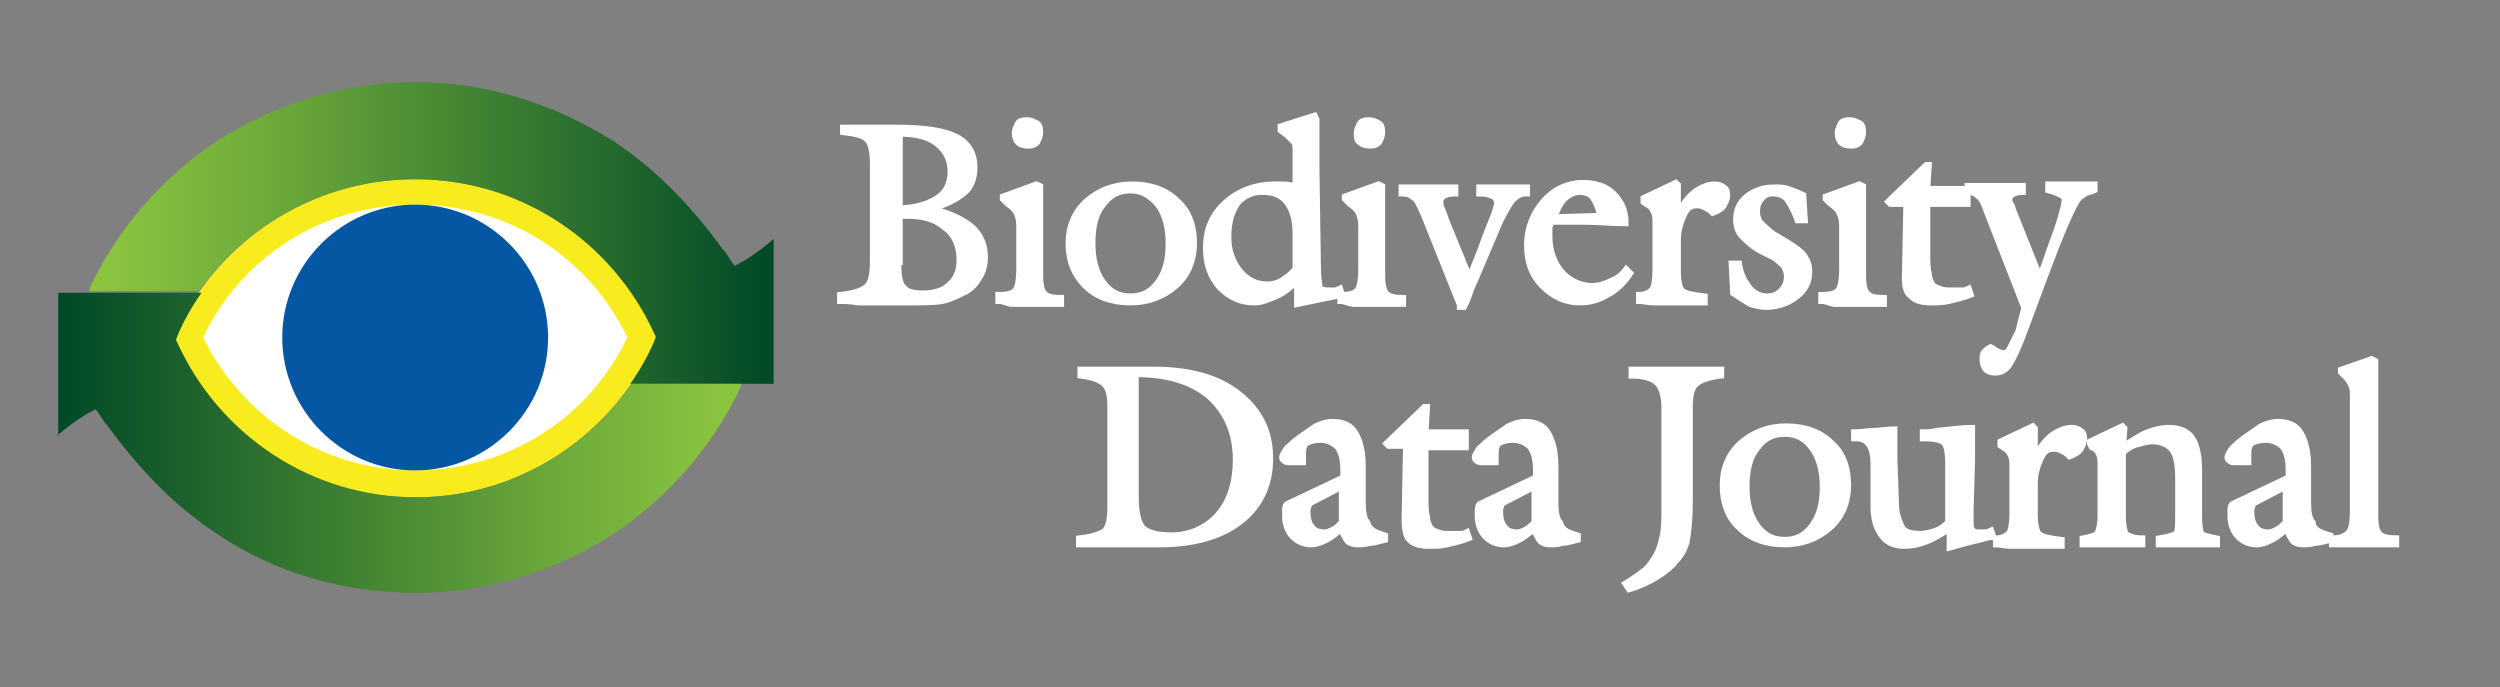 <?xml version="1.0" encoding="utf-8"?>
<!-- Generator: Adobe Illustrator 16.0.3, SVG Export Plug-In . SVG Version: 6.00 Build 0)  -->
<!DOCTYPE svg PUBLIC "-//W3C//DTD SVG 1.1//EN" "http://www.w3.org/Graphics/SVG/1.1/DTD/svg11.dtd">
<svg version="1.1" id="Layer_1" xmlns="http://www.w3.org/2000/svg" xmlns:xlink="http://www.w3.org/1999/xlink" x="0px" y="0px"
	 width="167.4px" height="46px" viewBox="0 0 167.4 46" style="enable-background:new 0 0 167.4 46;" xml:space="preserve">
<rect x="0" y="0" width="167.4" height="46" fill="#808080" stroke="none"/>
<style type="text/css">
<![CDATA[
	.st0{fill:#7B9F3F;}
	.st1{clip-path:url(#SVGID_49_);fill:#80298F;}
	.st2{fill:#492051;}
	.st3{clip-path:url(#SVGID_2_);fill:url(#SVGID_3_);}
	.st4{fill:#7F192A;}
	.st5{fill:#7F7F7F;}
	.st6{clip-path:url(#SVGID_10_);fill:#80298F;}
	.st7{fill:url(#XMLID_2_);}
	.st8{fill:url(#XMLID_3_);}
	.st9{fill:url(#XMLID_4_);}
	.st10{fill:url(#XMLID_5_);}
	.st11{fill:url(#XMLID_6_);}
	.st12{fill:#191930;}
	.st13{fill:#80CED5;}
	.st14{clip-path:url(#SVGID_31_);fill-rule:evenodd;clip-rule:evenodd;fill:#231F20;}
	.st15{clip-path:url(#SVGID_33_);fill:none;stroke:#BBBDBF;stroke-width:1.292;}
	.st16{fill:#1F6F7C;}
	.st17{fill:#EEE840;}
	.st18{fill:#515151;}
	.st19{fill:#517134;}
	.st20{fill:none;stroke:#FFFFFF;stroke-width:0.213;}
	.st21{fill:#569B2A;}
	.st22{fill:#BABDC0;}
	.st23{fill:#8BBA56;}
	.st24{fill:#589DA0;}
	.st25{fill:#8CC540;}
	.st26{fill:#F06A4D;}
	.st27{fill:#BFD970;}
	.st28{fill:#231F20;}
	.st29{fill:#232323;}
	.st30{clip-path:url(#SVGID_31_);fill-rule:evenodd;clip-rule:evenodd;fill:#FFFFFF;}
	.st31{fill:#FFFFFF;stroke:#FFFFFF;stroke-width:0.5;stroke-miterlimit:10;}
	.st32{fill:#F9EC1C;}
	.st33{fill:#F9EC1E;}
	.st34{clip-path:url(#SVGID_8_);}
	.st35{clip-path:url(#SVGID_5_);fill:url(#SVGID_6_);}
	.st36{opacity:0.2;fill:#FFFFFF;}
	.st37{fill:#FAB32F;}
	.st38{fill:#607C29;}
	.st39{fill:#FFF100;}
	.st40{fill:#FFFFFF;}
	.st41{clip-path:url(#SVGID_29_);fill:#FFD200;}
	.st42{clip-path:url(#SVGID_29_);fill:#FFFFFF;}
	.st43{fill:none;}
	.st44{fill:none;stroke:#231F20;stroke-width:0.639;}
	.st45{fill:none;stroke:#3F3B3C;stroke-miterlimit:10;}
	.st46{fill:#375F34;}
	.st47{fill:#0054A5;}
	.st48{fill:#006600;}
	.st49{fill:#006838;}
	.st50{fill:#009CD1;}
	.st51{opacity:0.4;fill:#FFFFFF;}
	.st52{fill:#00A993;}
	.st53{clip-path:url(#SVGID_29_);fill:#006838;}
	.st54{fill:#0356A2;}
	.st55{fill:#0557A3;}
	.st56{clip-path:url(#SVGID_29_);fill:#0557A2;}
	.st57{fill:#D6E38C;}
	.st58{fill:#3C8BA5;}
	.st59{fill:url(#SVGID_27_);}
	.st60{fill:url(#SVGID_54_);}
	.st61{fill:url(#SVGID_55_);}
	.st62{fill:url(#SVGID_56_);}
	.st63{fill:none;stroke:#FFF100;stroke-width:1.095;}
	.st64{clip-path:url(#SVGID_26_);fill:#FFFFFF;}
	.st65{clip-path:url(#SVGID_10_);}
	.st66{clip-path:url(#SVGID_12_);}
	.st67{clip-path:url(#SVGID_18_);}
	.st68{clip-path:url(#SVGID_20_);}
	.st69{clip-path:url(#SVGID_22_);}
	.st70{clip-path:url(#SVGID_35_);}
	.st71{clip-path:url(#SVGID_39_);}
	.st72{clip-path:url(#SVGID_31_);fill:none;stroke:#404041;stroke-width:2.800000e-002;stroke-miterlimit:2.613;}
	.st73{clip-path:url(#SVGID_43_);}
	.st74{clip-path:url(#SVGID_47_);}
	.st75{clip-path:url(#SVGID_49_);}
	.st76{clip-path:url(#SVGID_51_);}
	.st77{fill:#72A141;}
	.st78{fill:#A2CD4F;}
	.st79{fill:#A6CF56;}
	.st80{clip-path:url(#SVGID_16_);fill:#FFFFFF;}
	.st81{fill:#458F45;}
	.st82{clip-path:url(#SVGID_20_);fill:#80298F;}
]]>
</style>
<g>
	<path class="st31" d="M56.3,20.1v-0.3c0.9-0.1,1.5-0.3,1.8-0.6c0.3-0.3,0.4-0.9,0.4-1.7v-6.4c0-0.9-0.1-1.5-0.4-1.8
		c-0.3-0.3-0.8-0.4-1.6-0.5V8.6c0.7,0,1.5,0,2.3,0c0.8,0,1.3,0,1.3,0c1.8,0,3.1,0.2,3.9,0.6c0.8,0.4,1.2,1.1,1.2,2
		c0,0.7-0.2,1.3-0.7,1.7c-0.5,0.4-1.2,0.8-2.2,1V14c1.2,0.3,2.1,0.7,2.7,1.2s0.9,1.2,0.9,2c0,0.5-0.1,1-0.4,1.4
		c-0.2,0.4-0.6,0.8-1.1,1c-0.4,0.2-0.8,0.4-1.3,0.5c-0.5,0.1-1.3,0.1-2.3,0.1c-0.1,0-0.2,0-0.3,0s-0.2,0-0.3,0c-0.9,0-1.8,0-2.7,0
		C56.8,20.1,56.4,20.1,56.3,20.1z M60.1,14c1.2,0,2.1-0.3,2.7-0.7c0.6-0.4,0.9-1,0.9-1.8c0-0.8-0.3-1.4-0.9-1.9
		c-0.6-0.5-1.5-0.7-2.6-0.7V14z M60.1,17.5c0,1,0.1,1.6,0.4,1.8c0.2,0.3,0.7,0.4,1.3,0.4c0.8,0,1.4-0.2,1.8-0.6
		c0.5-0.4,0.7-1,0.7-1.7c0-0.9-0.3-1.7-1-2.2c-0.7-0.6-1.5-0.8-2.6-0.8c-0.2,0-0.3,0-0.3,0c-0.1,0-0.1,0-0.2,0V17.5z"/>
</g>
<g>
	<path class="st31" d="M66.9,20.1v-0.3c0.6,0,0.9-0.1,1.1-0.3s0.3-0.7,0.3-1.6v-2.8c0-0.4-0.1-0.7-0.2-0.9c-0.1-0.2-0.3-0.4-0.6-0.6
		l-0.3-0.3v-0.1l2.2-0.8l0.2,0.1c0,0.1,0,0.3,0,0.6c0,0.5,0,0.8,0,1v4.3c0,0.7,0.1,1.1,0.3,1.3c0.2,0.2,0.5,0.3,1.1,0.3v0.3
		c-0.2,0-0.4,0-0.7,0s-0.7,0-1.2,0c-0.6,0-1,0-1.3,0S67.2,20.1,66.9,20.1z M68,8.9c0-0.2,0.1-0.4,0.2-0.6s0.4-0.2,0.6-0.2
		c0.2,0,0.4,0.1,0.6,0.2s0.2,0.4,0.2,0.6s-0.1,0.4-0.2,0.6c-0.2,0.2-0.4,0.2-0.6,0.2c-0.3,0-0.5-0.1-0.6-0.2C68.1,9.4,68,9.2,68,8.9
		z"/>
	<path class="st31" d="M71.6,16.3c0-1.1,0.4-2.1,1.2-2.8c0.8-0.7,1.8-1.1,3-1.1c1.3,0,2.3,0.4,3,1.1c0.8,0.7,1.1,1.7,1.1,2.8
		c0,1.1-0.4,2.1-1.2,2.8c-0.8,0.7-1.8,1.1-3,1.1c-1.3,0-2.3-0.4-3-1.1C72,18.4,71.6,17.5,71.6,16.3z M75.7,12.7
		c-0.8,0-1.4,0.3-1.9,1c-0.5,0.6-0.7,1.5-0.7,2.6c0,1,0.2,1.9,0.7,2.6c0.5,0.7,1.1,1,1.9,1c0.8,0,1.4-0.3,1.9-1s0.7-1.5,0.7-2.6
		c0-1-0.2-1.9-0.7-2.6C77.1,13.1,76.5,12.7,75.7,12.7z"/>
	<path class="st31" d="M86.9,20.3l0-1.6c-0.5,0.5-1,0.9-1.5,1.1c-0.5,0.2-0.9,0.4-1.4,0.4c-0.9,0-1.6-0.3-2.3-1
		c-0.6-0.7-0.9-1.5-0.9-2.6c0-1.2,0.4-2.2,1.3-3c0.9-0.8,2-1.2,3.3-1.2c0.2,0,0.4,0,0.6,0c0.2,0,0.5,0.1,0.8,0.1l0-2v-0.2
		c0-0.4,0-0.7-0.1-0.8c-0.1-0.1-0.3-0.3-0.5-0.5l-0.4-0.3V8.5l2.2-0.7L88.1,8c0,0.6,0,1.3,0,2.1c0,0.7,0,1.1,0,1.2l0.1,6.6
		c0,0.7,0.1,1.1,0.1,1.3s0.3,0.3,0.6,0.3c0.1,0,0.2,0,0.4,0c0.1,0,0.2,0,0.4-0.1l0.1,0.3L86.9,20.3z M86.8,15.7c0-1-0.2-1.7-0.6-2.2
		c-0.4-0.5-0.9-0.7-1.7-0.7c-0.7,0-1.3,0.3-1.7,0.8c-0.4,0.6-0.6,1.3-0.6,2.3c0,0.9,0.3,1.7,0.8,2.3c0.5,0.6,1.1,0.9,1.9,0.9
		c0.3,0,0.7-0.1,1-0.3c0.3-0.2,0.6-0.4,0.9-0.8L86.8,15.7z"/>
	<path class="st31" d="M89.8,20.1v-0.3c0.6,0,0.9-0.1,1.1-0.3s0.3-0.7,0.3-1.6v-2.8c0-0.4-0.1-0.7-0.2-0.9c-0.1-0.2-0.3-0.4-0.6-0.6
		l-0.3-0.3v-0.1l2.2-0.8l0.2,0.1c0,0.1,0,0.3,0,0.6c0,0.5,0,0.8,0,1v4.3c0,0.7,0.1,1.1,0.3,1.3c0.2,0.2,0.5,0.3,1.1,0.3v0.3
		c-0.2,0-0.4,0-0.7,0s-0.7,0-1.2,0c-0.6,0-1,0-1.3,0S90,20.1,89.8,20.1z M90.9,8.9c0-0.2,0.1-0.4,0.2-0.6s0.4-0.2,0.6-0.2
		c0.2,0,0.4,0.1,0.6,0.2s0.2,0.4,0.2,0.6s-0.1,0.4-0.2,0.6c-0.2,0.2-0.4,0.2-0.6,0.2c-0.3,0-0.5-0.1-0.6-0.2
		C90.9,9.4,90.9,9.2,90.9,8.9z"/>
	<path class="st31" d="M97.8,20.4l-2.4-6c-0.3-0.7-0.5-1.1-0.7-1.2c-0.2-0.2-0.5-0.3-0.8-0.3v-0.3c0.2,0,0.5,0,0.8,0
		c0.4,0,0.7,0,0.9,0c0.2,0,0.5,0,0.9,0c0.4,0,0.7,0,0.9,0v0.3c-0.4,0-0.6,0.1-0.8,0.2c-0.1,0.1-0.2,0.2-0.2,0.4c0,0.1,0,0.3,0.1,0.5
		c0.1,0.2,0.2,0.5,0.3,0.8l1.6,3.9l0.8-2c0.3-0.9,0.6-1.6,0.8-2.1c0.2-0.5,0.3-0.9,0.3-1c0-0.2-0.1-0.4-0.3-0.5
		c-0.2-0.1-0.5-0.2-0.9-0.2v-0.3c0.2,0,0.4,0,0.8,0c0.3,0,0.6,0,0.8,0s0.4,0,0.8,0c0.3,0,0.6,0,0.7,0v0.3c-0.4,0-0.7,0.2-0.9,0.4
		c-0.2,0.2-0.5,0.7-0.9,1.5l-1.7,4c-0.2,0.4-0.3,0.7-0.4,1c-0.1,0.3-0.2,0.5-0.3,0.7H97.8z"/>
	<path class="st31" d="M108.9,18.1l0.2,0.2c-0.4,0.6-0.9,1.1-1.5,1.4c-0.5,0.3-1.1,0.5-1.8,0.5c-1,0-1.8-0.4-2.5-1.1
		c-0.7-0.7-1-1.6-1-2.7c0-1.1,0.4-2.1,1.1-2.9c0.7-0.8,1.6-1.2,2.6-1.2c0.8,0,1.5,0.2,2,0.7c0.5,0.5,0.8,1.1,0.8,1.9
		c-0.9,0-1.8-0.1-2.6-0.1c-0.8,0-1.6,0-2.4,0c0,0.2-0.1,0.3-0.1,0.5c0,0.2,0,0.3,0,0.5c0,1,0.3,1.8,0.8,2.4s1.3,1,2.1,1
		c0.4,0,0.8-0.1,1.2-0.3C108.3,18.7,108.6,18.5,108.9,18.1z M107.2,14.5c-0.1-0.6-0.3-1-0.5-1.3s-0.6-0.4-0.9-0.4
		c-0.4,0-0.8,0.2-1.1,0.5c-0.3,0.3-0.5,0.8-0.7,1.3L107.2,14.5z"/>
	<path class="st31" d="M109.8,20.1v-0.3c0.4,0,0.7-0.2,0.9-0.4c0.1-0.2,0.2-0.6,0.2-1.3l0-3c0-0.4,0-0.7-0.1-0.9
		c-0.1-0.2-0.2-0.4-0.4-0.5l-0.3-0.2v-0.2l2.1-1l0.1,0.1l0,2c0.4-0.6,0.7-1.1,1.2-1.5c0.4-0.3,0.9-0.5,1.3-0.5
		c0.3,0,0.5,0.1,0.6,0.2c0.2,0.1,0.2,0.3,0.2,0.5c0,0.2-0.1,0.4-0.2,0.6c-0.1,0.2-0.4,0.4-0.7,0.5c-0.2-0.2-0.4-0.3-0.6-0.4
		c-0.2-0.1-0.4-0.1-0.5-0.1c-0.4,0-0.7,0.2-0.9,0.7c-0.2,0.4-0.4,1-0.4,1.7v2c0,0.7,0.1,1.2,0.3,1.4c0.2,0.2,0.7,0.3,1.5,0.4v0.3
		c-0.3,0-0.5,0-0.8,0c-0.3,0-0.7,0-1.3,0c-0.6,0-1,0-1.3,0S110,20.1,109.8,20.1z"/>
	<path class="st31" d="M116.1,19.6l-0.1-1.9l0.4,0c0.1,0.7,0.4,1.2,0.7,1.6c0.3,0.4,0.8,0.6,1.2,0.6c0.4,0,0.7-0.1,1-0.4
		c0.3-0.3,0.4-0.6,0.4-1c0-0.3-0.1-0.5-0.2-0.7c-0.2-0.2-0.4-0.4-0.7-0.6l-0.8-0.4c-0.6-0.3-1-0.7-1.3-1c-0.3-0.3-0.4-0.7-0.4-1.1
		c0-0.6,0.2-1.1,0.7-1.5c0.5-0.4,1.1-0.6,1.8-0.6c0.3,0,0.6,0,0.9,0.1c0.3,0.1,0.6,0.2,1,0.4l0.1,1.6h-0.4c-0.2-0.6-0.5-1.1-0.7-1.4
		c-0.3-0.3-0.6-0.4-1-0.4c-0.3,0-0.6,0.1-0.8,0.4c-0.2,0.2-0.3,0.5-0.3,0.9c0,0.3,0.1,0.5,0.2,0.7c0.2,0.2,0.5,0.5,0.9,0.8l1,0.6
		c0.5,0.3,0.9,0.6,1.1,0.9c0.2,0.3,0.3,0.6,0.3,1c0,0.7-0.3,1.2-0.8,1.6s-1.2,0.7-2,0.7c-0.4,0-0.8-0.1-1.1-0.2
		C116.7,20,116.4,19.8,116.1,19.6z"/>
	<path class="st31" d="M122,20.1v-0.3c0.6,0,0.9-0.1,1.1-0.3s0.3-0.7,0.3-1.6v-2.8c0-0.4-0.1-0.7-0.2-0.9c-0.1-0.2-0.3-0.4-0.6-0.6
		l-0.3-0.3v-0.1l2.2-0.8l0.2,0.1c0,0.1,0,0.3,0,0.6c0,0.5,0,0.8,0,1v4.3c0,0.7,0.1,1.1,0.3,1.3c0.2,0.2,0.5,0.3,1.1,0.3v0.3
		c-0.2,0-0.4,0-0.7,0s-0.7,0-1.2,0c-0.6,0-1,0-1.3,0S122.3,20.1,122,20.1z M123.1,8.9c0-0.2,0.1-0.4,0.2-0.6s0.4-0.2,0.6-0.2
		c0.2,0,0.4,0.1,0.6,0.2s0.2,0.4,0.2,0.6s-0.1,0.4-0.2,0.6c-0.2,0.2-0.4,0.2-0.6,0.2c-0.3,0-0.5-0.1-0.6-0.2
		C123.2,9.4,123.1,9.2,123.1,8.9z"/>
	<path class="st31" d="M127.6,18.6l0.1-5h-1.1l-0.1-0.1l2.5-2.4l0.1,0l-0.1,1.6h2.7v0.9H129l0,3c0,0.9,0,1.4,0.1,1.7
		c0,0.3,0.1,0.5,0.2,0.7c0.1,0.2,0.3,0.3,0.6,0.4c0.2,0.1,0.5,0.1,0.9,0.1c0.2,0,0.3,0,0.5,0c0.2,0,0.3,0,0.5-0.1l0.1,0.3
		c-0.5,0.2-1,0.3-1.4,0.4c-0.4,0.1-0.8,0.1-1.2,0.1c-0.6,0-1-0.1-1.3-0.4C127.7,19.6,127.6,19.2,127.6,18.6L127.6,18.6z"/>
	<path class="st31" d="M135.6,20.6l-2.5-6.4c-0.2-0.6-0.4-1-0.6-1.1c-0.2-0.2-0.4-0.3-0.7-0.3v-0.3c0.2,0,0.5,0,0.9,0
		c0.4,0,0.7,0,0.9,0c0.2,0,0.5,0,0.9,0c0.4,0,0.7,0,0.9,0v0.3c-0.3,0-0.6,0.1-0.7,0.2c-0.2,0.1-0.2,0.2-0.2,0.3c0,0.1,0,0.3,0.1,0.4
		s0.1,0.3,0.2,0.5l1.8,4.5l0.6-1.7c0.3-0.9,0.6-1.6,0.8-2.3c0.2-0.7,0.3-1.1,0.3-1.3c0-0.2-0.1-0.3-0.3-0.4
		c-0.2-0.1-0.4-0.2-0.8-0.3v-0.3c0.2,0,0.5,0,0.8,0c0.4,0,0.6,0,0.8,0c0.2,0,0.4,0,0.7,0c0.3,0,0.6,0,0.7,0v0.3
		c-0.2,0.1-0.4,0.1-0.6,0.2c-0.1,0.1-0.3,0.2-0.4,0.3c-0.2,0.2-0.5,0.8-0.9,1.7c-0.4,0.9-0.9,2.2-1.5,3.8l-1.3,3.5
		c-0.4,1.1-0.8,1.9-1,2.2c-0.2,0.3-0.5,0.5-0.9,0.5c-0.3,0-0.5-0.1-0.6-0.2s-0.2-0.4-0.2-0.6c0-0.2,0-0.4,0.1-0.5s0.2-0.2,0.4-0.3
		c0.2,0.1,0.4,0.3,0.5,0.3c0.2,0.1,0.3,0.1,0.4,0.1c0.1,0,0.3-0.1,0.4-0.3c0.1-0.2,0.3-0.6,0.6-1.2L135.6,20.6z"/>
</g>
<g>
	<path class="st31" d="M72.3,36.4v-0.3c0.9-0.1,1.4-0.3,1.7-0.5c0.3-0.3,0.4-0.9,0.4-1.7v-6.6c0-0.8-0.1-1.3-0.4-1.6
		c-0.3-0.3-0.8-0.5-1.6-0.6v-0.3c0.9,0,1.9,0,3,0c1,0,1.6,0,1.8,0c2.4,0,4.3,0.5,5.7,1.6c1.4,1.1,2.1,2.5,2.1,4.3
		c0,1.8-0.7,3.2-2,4.2s-3.1,1.5-5.4,1.5c-0.4,0-1.3,0-2.5,0C73.9,36.4,73,36.4,72.3,36.4z M76,33.3c0,1.1,0.2,1.8,0.5,2.1
		s1,0.5,1.9,0.5c1.3,0,2.4-0.5,3.2-1.4s1.2-2.2,1.2-3.7c0-1.8-0.6-3.2-1.8-4.3c-1.2-1-2.8-1.5-5-1.5H76V33.3z"/>
</g>
<g>
	<path class="st31" d="M92.7,35.9l0,0.2c-0.4,0.1-0.7,0.2-1,0.2c-0.3,0.1-0.6,0.1-0.8,0.1c-0.3,0-0.6-0.1-0.7-0.3s-0.3-0.4-0.3-0.8
		c-0.4,0.3-0.7,0.6-1.1,0.8c-0.4,0.2-0.7,0.3-1,0.3c-0.5,0-0.9-0.2-1.2-0.5c-0.3-0.3-0.5-0.8-0.5-1.3c0-0.1,0-0.3,0-0.4
		c0-0.1,0-0.3,0.1-0.4l3.8-1.8c0-0.1,0-0.1,0-0.2s0-0.2,0-0.2c0-0.8-0.1-1.3-0.4-1.7c-0.3-0.3-0.7-0.5-1.2-0.5
		c-0.4,0-0.7,0.1-0.9,0.2c-0.2,0.1-0.3,0.4-0.3,0.7v0l0,0.6l-0.7,0c0,0-0.1,0-0.1,0c0,0-0.1,0-0.1,0c-0.1,0-0.2,0-0.3-0.1
		s-0.1-0.1-0.1-0.2c0-0.1,0.1-0.2,0.2-0.4c0.1-0.2,0.3-0.3,0.6-0.6c0.5-0.4,1-0.7,1.4-1c0.4-0.2,0.8-0.3,1.1-0.3
		c0.7,0,1.2,0.2,1.5,0.7s0.5,1.2,0.5,2.2v0.1l0,2.3v0.1c0,0.6,0.1,1.1,0.3,1.3C91.7,35.6,92.1,35.7,92.7,35.9z M89.9,32.5l-2.3,1.2
		c0,0.2-0.1,0.3-0.1,0.4c0,0.1,0,0.1,0,0.2c0,0.4,0.1,0.8,0.3,1c0.2,0.3,0.5,0.4,0.9,0.4c0.2,0,0.4-0.1,0.6-0.2
		c0.2-0.1,0.4-0.3,0.6-0.5L89.9,32.5z"/>
	<path class="st31" d="M94.1,34.8l0.1-5H93l-0.1-0.1l2.5-2.4l0.1,0L95.4,29h2.7v0.9h-2.7l0,3c0,0.9,0,1.4,0.1,1.7
		c0,0.3,0.1,0.5,0.2,0.7c0.1,0.2,0.3,0.3,0.6,0.4c0.2,0.1,0.5,0.1,0.9,0.1c0.2,0,0.3,0,0.5,0c0.2,0,0.3,0,0.5-0.1l0.1,0.3
		c-0.5,0.2-1,0.3-1.4,0.4c-0.4,0.1-0.8,0.1-1.2,0.1c-0.6,0-1-0.1-1.3-0.4C94.2,35.9,94.1,35.4,94.1,34.8L94.1,34.8z"/>
	<path class="st31" d="M105.6,35.9l0,0.2c-0.4,0.1-0.7,0.2-1,0.2c-0.3,0.1-0.6,0.1-0.8,0.1c-0.3,0-0.6-0.1-0.7-0.3s-0.3-0.4-0.3-0.8
		c-0.4,0.3-0.7,0.6-1.1,0.8c-0.4,0.2-0.7,0.3-1,0.3c-0.5,0-0.9-0.2-1.2-0.5c-0.3-0.3-0.5-0.8-0.5-1.3c0-0.1,0-0.3,0-0.4
		c0-0.1,0-0.3,0.1-0.4l3.8-1.8c0-0.1,0-0.1,0-0.2s0-0.2,0-0.2c0-0.8-0.1-1.3-0.4-1.7c-0.3-0.3-0.7-0.5-1.2-0.5
		c-0.4,0-0.7,0.1-0.9,0.2c-0.2,0.1-0.3,0.4-0.3,0.7v0l0,0.6l-0.7,0c0,0-0.1,0-0.1,0c0,0-0.1,0-0.1,0c-0.1,0-0.2,0-0.3-0.1
		s-0.1-0.1-0.1-0.2c0-0.1,0.1-0.2,0.2-0.4c0.1-0.2,0.3-0.3,0.6-0.6c0.5-0.4,1-0.7,1.4-1c0.4-0.2,0.8-0.3,1.1-0.3
		c0.7,0,1.2,0.2,1.5,0.7s0.5,1.2,0.5,2.2v0.1l0,2.3v0.1c0,0.6,0.1,1.1,0.3,1.3C104.6,35.6,105,35.7,105.6,35.9z M102.8,32.5
		l-2.3,1.2c0,0.2-0.1,0.3-0.1,0.4c0,0.1,0,0.1,0,0.2c0,0.4,0.1,0.8,0.3,1c0.2,0.3,0.5,0.4,0.9,0.4c0.2,0,0.4-0.1,0.6-0.2
		c0.2-0.1,0.4-0.3,0.6-0.5L102.8,32.5z"/>
</g>
<g>
	<path class="st31" d="M108.9,39.1c0.5-0.3,0.9-0.6,1.3-0.9c0.3-0.3,0.6-0.7,0.8-1.1c0.2-0.4,0.3-0.8,0.4-1.3
		c0.1-0.5,0.1-1.3,0.1-2.2v-6.3c0-0.8-0.2-1.4-0.5-1.7c-0.3-0.3-0.9-0.5-1.7-0.5v-0.3c0.4,0,0.8,0,1.2,0c0.4,0,1,0,1.8,0
		c0.8,0,1.4,0,1.8,0c0.4,0,0.7,0,1.1,0v0.3c-0.8,0.1-1.4,0.3-1.7,0.6c-0.3,0.3-0.4,0.8-0.4,1.6v6.3c0,1.2-0.1,2-0.2,2.6
		c-0.1,0.5-0.4,1-0.7,1.3c-0.3,0.4-0.8,0.8-1.3,1.1c-0.5,0.3-1.1,0.6-1.8,0.8L108.9,39.1z"/>
</g>
<g>
	<path class="st31" d="M115.4,32.5c0-1.1,0.4-2.1,1.2-2.8c0.8-0.7,1.8-1.1,3-1.1c1.3,0,2.3,0.4,3,1.1c0.8,0.7,1.1,1.7,1.1,2.8
		c0,1.1-0.4,2.1-1.2,2.8c-0.8,0.7-1.8,1.1-3,1.1c-1.3,0-2.3-0.4-3-1.1C115.8,34.7,115.4,33.7,115.4,32.5z M119.5,29
		c-0.8,0-1.4,0.3-1.9,1c-0.5,0.6-0.7,1.5-0.7,2.6c0,1,0.2,1.9,0.7,2.6c0.5,0.7,1.1,1,1.9,1c0.8,0,1.4-0.3,1.9-1s0.7-1.5,0.7-2.6
		c0-1-0.2-1.9-0.7-2.6C120.9,29.3,120.3,29,119.5,29z"/>
	<path class="st31" d="M125.5,33.9l0-2.7c0,0,0-0.1,0-0.1c0-1.2-0.4-1.8-1.2-1.8h-0.1v-0.3c0.4,0,0.9-0.1,1.3-0.1s0.9-0.1,1.3-0.1
		c0,0.3,0,0.6,0,1c0,0.3,0,0.6,0,0.9l0.1,2.9c0,0.8,0.2,1.3,0.4,1.7s0.7,0.5,1.3,0.5c0.3,0,0.7-0.1,1-0.2c0.3-0.1,0.6-0.3,0.9-0.6
		l0-3.7V31c0-0.7-0.1-1.2-0.3-1.4c-0.2-0.2-0.7-0.3-1.3-0.3h-0.1v-0.3c0.2,0,0.5,0,0.9-0.1c1-0.1,1.8-0.2,2.3-0.2c0,0.5,0,0.9,0,1.3
		c0,0.4,0,0.7,0,0.8l-0.1,3.4v0.4c0,0.5,0,0.8,0.1,0.9c0.1,0.1,0.2,0.2,0.5,0.2c0.1,0,0.2,0,0.3,0c0.1,0,0.3,0,0.5-0.1l0.1,0.3
		c-0.2,0-0.5,0.1-0.9,0.2c-0.9,0.2-1.5,0.4-1.9,0.5v-1.3c-0.6,0.4-1.1,0.7-1.6,0.9s-1,0.3-1.5,0.3c-0.6,0-1.1-0.2-1.4-0.6
		C125.7,35.4,125.5,34.8,125.5,33.9z"/>
	<path class="st31" d="M133.7,36.4v-0.3c0.4,0,0.7-0.2,0.9-0.4c0.1-0.2,0.2-0.6,0.2-1.3l0-3c0-0.4,0-0.7-0.1-0.9
		c-0.1-0.2-0.2-0.4-0.4-0.5l-0.3-0.2v-0.2l2.1-1l0.1,0.1l0,2c0.4-0.6,0.7-1.1,1.2-1.5c0.4-0.3,0.9-0.5,1.3-0.5
		c0.3,0,0.5,0.1,0.6,0.2c0.2,0.1,0.2,0.3,0.2,0.5c0,0.2-0.1,0.4-0.2,0.6c-0.1,0.2-0.4,0.4-0.7,0.5c-0.2-0.2-0.4-0.3-0.6-0.4
		c-0.2-0.1-0.4-0.1-0.5-0.1c-0.4,0-0.7,0.2-0.9,0.7c-0.2,0.4-0.4,1-0.4,1.7v2c0,0.7,0.1,1.2,0.3,1.4c0.2,0.2,0.7,0.3,1.5,0.4v0.3
		c-0.3,0-0.5,0-0.8,0c-0.3,0-0.7,0-1.3,0c-0.6,0-1,0-1.3,0S133.9,36.4,133.7,36.4z"/>
	<path class="st31" d="M140,29.7v-0.1l2.1-1l0.1,0.1l-0.1,1.3c0.6-0.4,1.2-0.8,1.7-1c0.5-0.2,1-0.3,1.4-0.3c0.7,0,1.2,0.2,1.5,0.6
		c0.3,0.4,0.5,1.1,0.5,2.1v3.2c0,0.7,0.1,1.1,0.2,1.2c0.1,0.1,0.5,0.2,1,0.3v0.3c-0.2,0-0.5,0-0.7,0c-0.3,0-0.7,0-1.2,0
		c-0.5,0-0.9,0-1.2,0s-0.5,0-0.7,0l0-0.3c0.6-0.1,0.9-0.2,1.1-0.3s0.2-0.6,0.2-1.4v-2.3c0-0.9-0.1-1.6-0.4-2
		c-0.3-0.4-0.8-0.6-1.4-0.6c-0.3,0-0.6,0.1-1,0.2s-0.7,0.3-1,0.6v4.3c0,0.6,0.1,1,0.2,1.2c0.2,0.1,0.5,0.3,1.1,0.3v0.3
		c-0.2,0-0.5,0-0.8,0c-0.3,0-0.7,0-1.2,0c-0.5,0-0.9,0-1.2,0c-0.3,0-0.5,0-0.7,0v-0.3c0.5-0.1,0.9-0.2,1-0.4s0.2-0.6,0.2-1.1v-3.4
		c0-0.4,0-0.6-0.1-0.8c-0.1-0.2-0.2-0.4-0.5-0.5L140,29.7z"/>
	<path class="st31" d="M156,35.9l0,0.2c-0.4,0.1-0.7,0.2-1,0.2c-0.3,0.1-0.6,0.1-0.8,0.1c-0.3,0-0.6-0.1-0.7-0.3s-0.3-0.4-0.3-0.8
		c-0.4,0.3-0.7,0.6-1.1,0.8c-0.4,0.2-0.7,0.3-1,0.3c-0.5,0-0.9-0.2-1.2-0.5c-0.3-0.3-0.5-0.8-0.5-1.3c0-0.1,0-0.3,0-0.4
		c0-0.1,0-0.3,0.1-0.4l3.8-1.8c0-0.1,0-0.1,0-0.2s0-0.2,0-0.2c0-0.8-0.1-1.3-0.4-1.7c-0.3-0.3-0.7-0.5-1.2-0.5
		c-0.4,0-0.7,0.1-0.9,0.2c-0.2,0.1-0.3,0.4-0.3,0.7v0l0,0.6l-0.7,0c0,0-0.1,0-0.1,0c0,0-0.1,0-0.1,0c-0.1,0-0.2,0-0.3-0.1
		s-0.1-0.1-0.1-0.2c0-0.1,0.1-0.2,0.2-0.4c0.1-0.2,0.3-0.3,0.6-0.6c0.5-0.4,1-0.7,1.4-1c0.4-0.2,0.8-0.3,1.1-0.3
		c0.7,0,1.2,0.2,1.5,0.7s0.5,1.2,0.5,2.2v0.1l0,2.3v0.1c0,0.6,0.1,1.1,0.3,1.3C154.9,35.6,155.4,35.7,156,35.9z M153.1,32.5
		l-2.3,1.2c0,0.2-0.1,0.3-0.1,0.4c0,0.1,0,0.1,0,0.2c0,0.4,0.1,0.8,0.3,1c0.2,0.3,0.5,0.4,0.9,0.4c0.2,0,0.4-0.1,0.6-0.2
		c0.2-0.1,0.4-0.3,0.6-0.5L153.1,32.5z"/>
	<path class="st31" d="M156.2,36.4v-0.3c0.6,0,0.9-0.2,1.1-0.4c0.2-0.2,0.3-0.7,0.3-1.6v-7.4c0-0.4,0-0.7-0.1-0.9s-0.2-0.4-0.4-0.6
		l-0.3-0.3v-0.1l2-0.7l0.2,0.1c0,0.2,0,0.5,0,0.8c0,0.7,0,1.2,0,1.4v8.1c0,0.7,0.1,1.1,0.3,1.3c0.2,0.2,0.6,0.3,1.1,0.3v0.3
		c-0.2,0-0.5,0-0.8,0c-0.3,0-0.7,0-1.3,0c-0.6,0-1,0-1.2,0S156.4,36.4,156.2,36.4z"/>
</g>
<g>
	<path class="st33" d="M27.8,12c7.1,0,13.2,4.2,16,10.3l0.2,0.4L43.8,23c-2.8,6.1-8.9,10.3-16,10.3c-7.1,0-13.2-4.2-16-10.3
		l-0.2-0.4l0.2-0.4C14.6,16.2,20.7,12,27.8,12"/>
	<path class="st40" d="M27.8,13.7c-6.3,0-11.7,3.6-14.2,8.9c2.6,5.3,8,8.9,14.2,8.9c6.3,0,11.7-3.6,14.2-8.9
		C39.5,17.3,34.1,13.7,27.8,13.7"/>
	<path class="st55" d="M18.9,22.6c0-4.9,4-8.9,8.9-8.9c4.9,0,8.9,4,8.9,8.9c0,4.9-4,8.9-8.9,8.9C22.9,31.5,18.9,27.5,18.9,22.6"/>
</g>
<g>
	<defs>
		<path id="SVGID_1_" d="M14.6,9.4c-3.8,2.5-6.8,6-8.7,10.1h7.4C16.5,15,21.8,12,27.8,12c7.1,0,13.2,4.2,16,10.3l0.1,0.2
			c0,0,0,0.1,0,0.1c-0.6,1.6-1.7,3.1-1.7,3.1l9.6,0V16c0,0-1.2,1.1-2.6,1.8c-0.3-0.3-0.4-0.7-0.8-1.1c-2.1-2.9-4.5-5.4-7.4-7.3
			C37,6.9,32.5,5.5,27.8,5.5C23.1,5.5,18.5,6.9,14.6,9.4"/>
	</defs>
	<clipPath id="SVGID_2_">
		<use xlink:href="#SVGID_1_"  style="overflow:visible;"/>
	</clipPath>
	
		<linearGradient id="SVGID_3_" gradientUnits="userSpaceOnUse" x1="-59.783" y1="423.275" x2="-59.414" y2="423.275" gradientTransform="matrix(120.755 0 0 -120.755 7226.125 51128.184)">
		<stop  offset="0" style="stop-color:#8BC53F"/>
		<stop  offset="0.234" style="stop-color:#6FAC3A"/>
		<stop  offset="0.735" style="stop-color:#286C2E"/>
		<stop  offset="1" style="stop-color:#004827"/>
	</linearGradient>
	<rect x="6" y="5.5" class="st3" width="45.8" height="20.2"/>
</g>
<g>
	<defs>
		<path id="SVGID_4_" d="M3.8,29.2c0,0,1.2-1.1,2.6-1.8c0.3,0.3,0.4,0.7,0.8,1.1c2.1,2.9,4.5,5.4,7.4,7.3c3.9,2.6,8.5,3.9,13.2,3.9
			c4.7,0,9.3-1.4,13.2-3.9c3.8-2.5,6.8-6,8.7-10.1h-7.4c-3.2,4.6-8.5,7.6-14.4,7.6c-7.1,0-13.2-4.2-16-10.3l-0.1-0.2
			c0,0,0-0.1,0-0.1c0.6-1.6,1.7-3.1,1.7-3.1l-9.6,0V29.2z"/>
	</defs>
	<clipPath id="SVGID_5_">
		<use xlink:href="#SVGID_4_"  style="overflow:visible;"/>
	</clipPath>
	
		<linearGradient id="SVGID_6_" gradientUnits="userSpaceOnUse" x1="-51.679" y1="426.165" x2="-51.31" y2="426.165" gradientTransform="matrix(-122.271 0 0 122.271 -6270 -52077.867)">
		<stop  offset="0" style="stop-color:#8BC53F"/>
		<stop  offset="0.234" style="stop-color:#6FAC3A"/>
		<stop  offset="0.735" style="stop-color:#286C2E"/>
		<stop  offset="1" style="stop-color:#004827"/>
	</linearGradient>
	<rect x="3.8" y="19.5" class="st35" width="45.8" height="20.2"/>
</g>
</svg>
